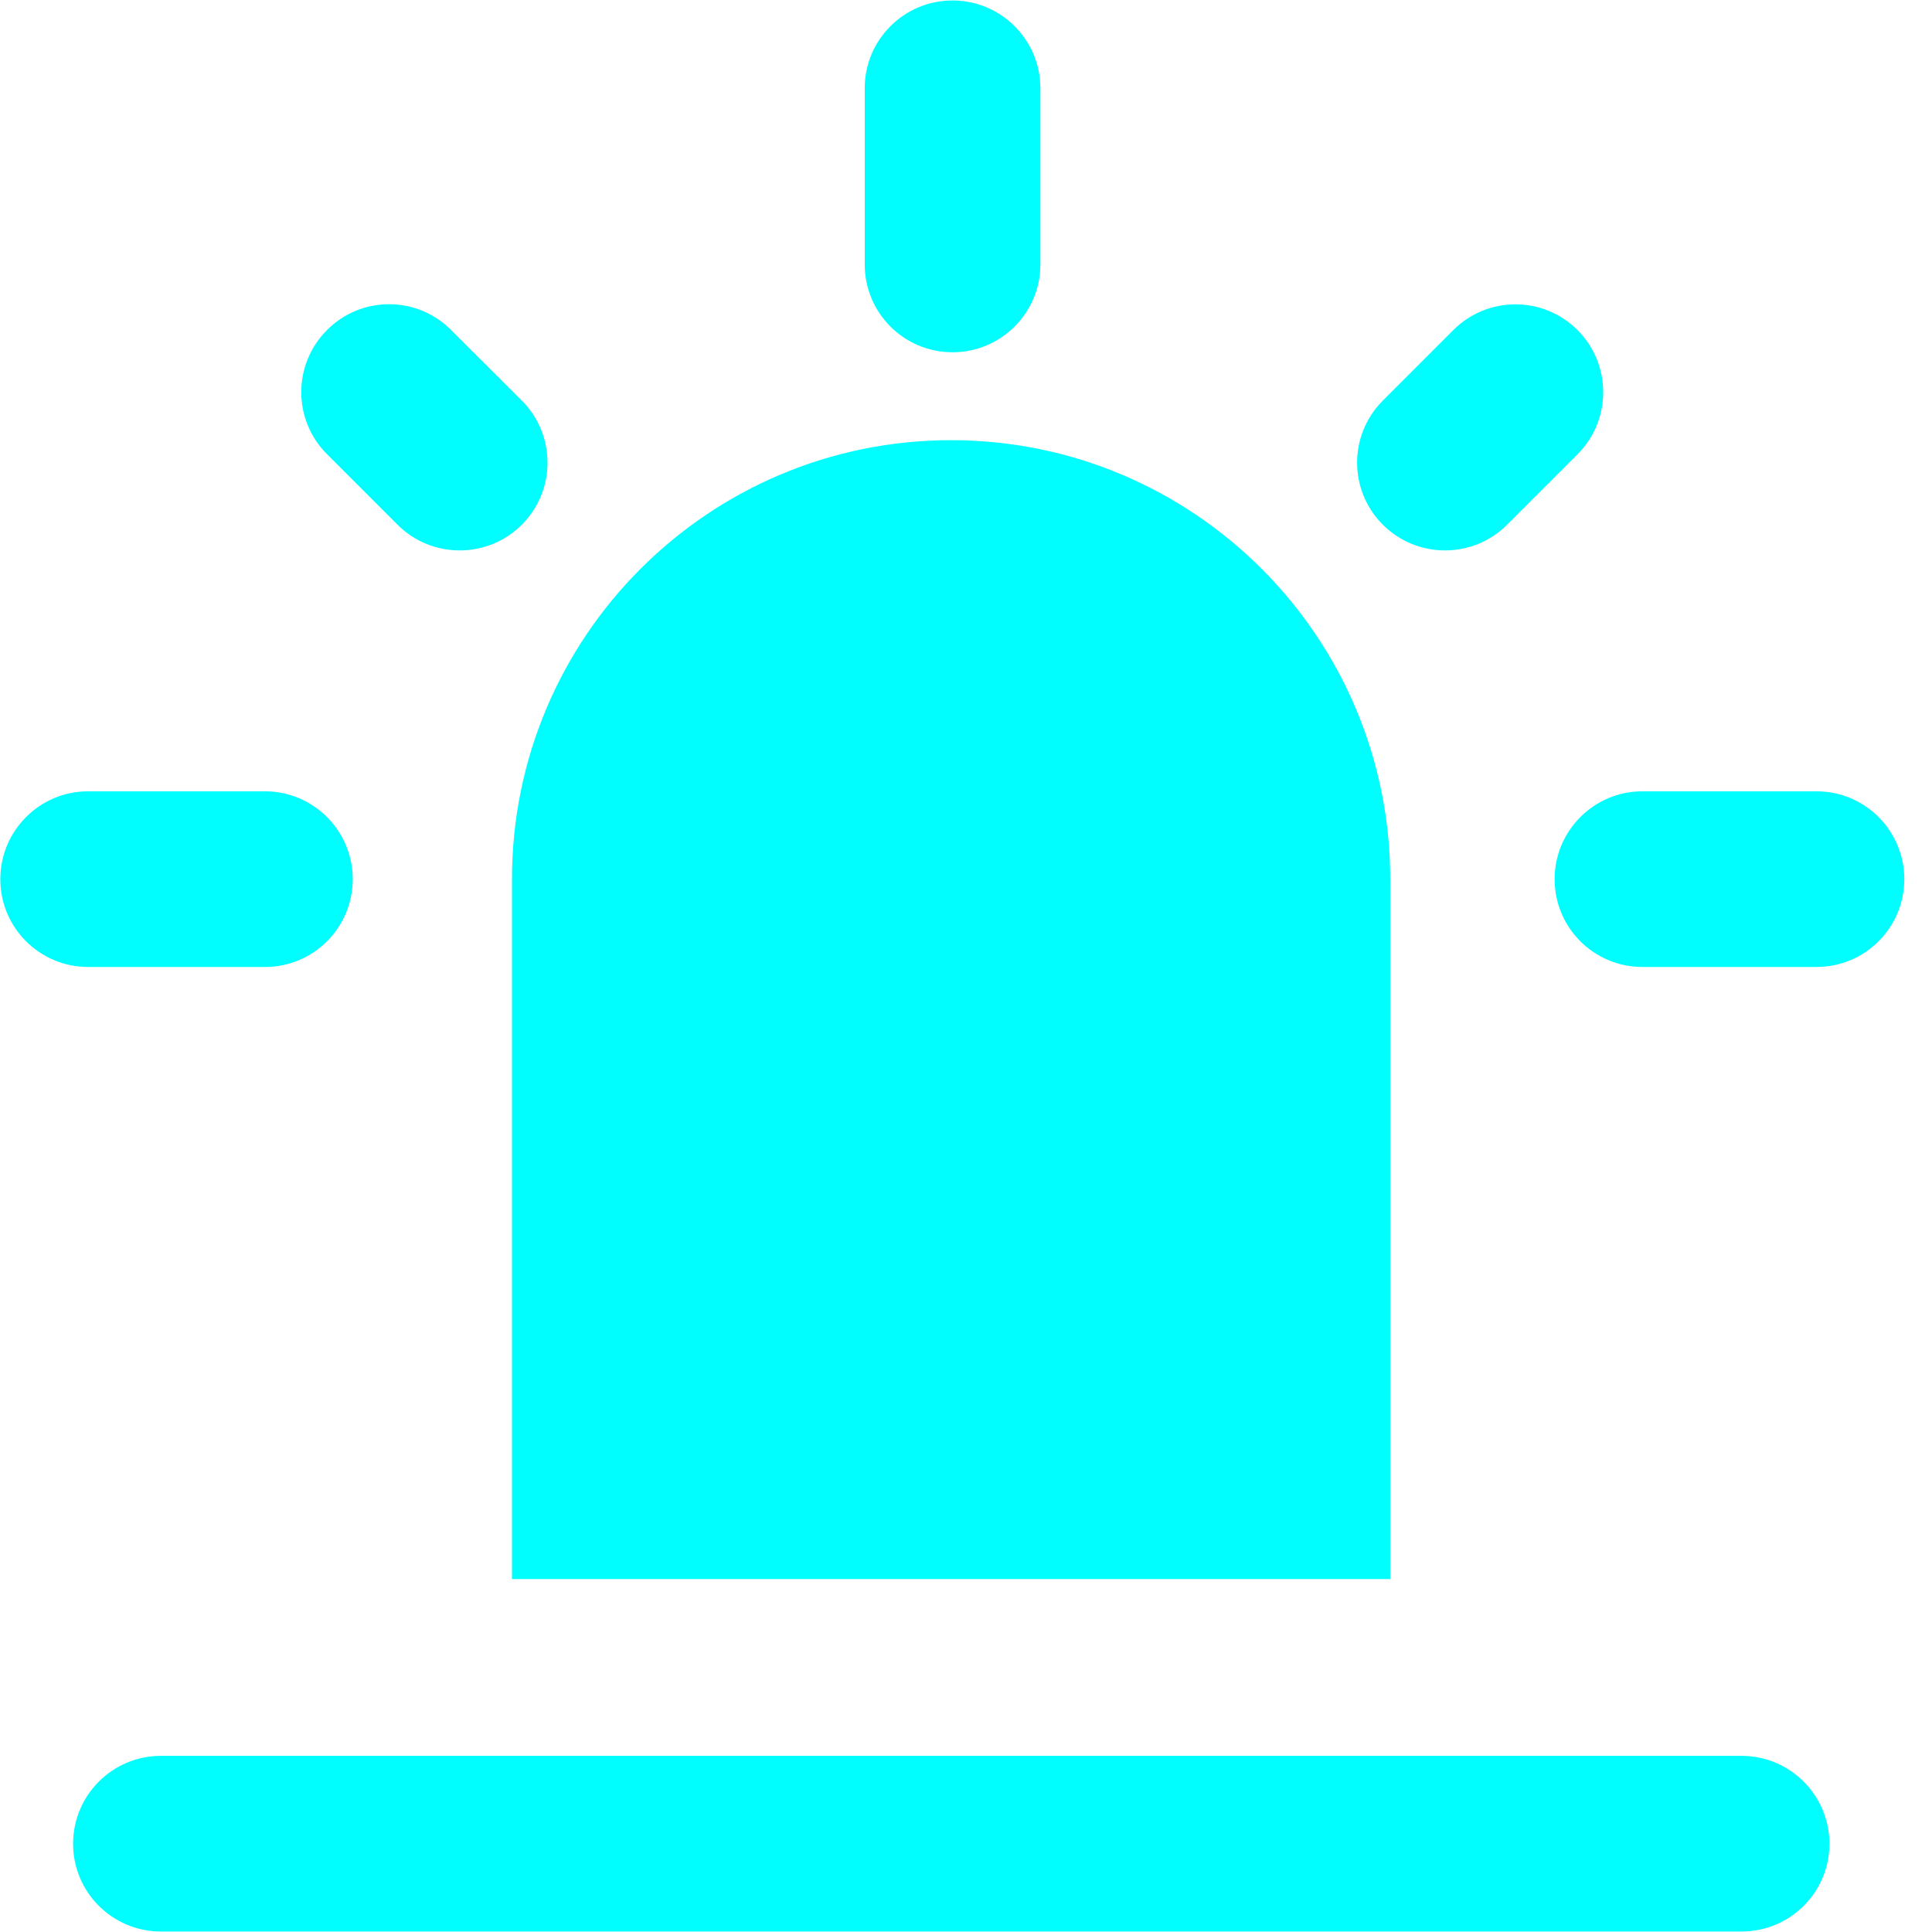 <?xml version="1.0" encoding="UTF-8"?>
<svg width="12px" height="12px" viewBox="0 0 12 12" version="1.1" xmlns="http://www.w3.org/2000/svg" xmlns:xlink="http://www.w3.org/1999/xlink">
    <!-- Generator: Sketch 63.1 (92452) - https://sketch.com -->
    <title>告警选中</title>
    <desc>Created with Sketch.</desc>
    <g id="页面-1" stroke="none" stroke-width="1" fill="none" fill-rule="evenodd">
        <g id="演示屏3" transform="translate(-2810, -91)" fill="#00FEFF" fill-rule="nonzero">
            <g id="告警选中" transform="translate(2810, 91)">
                <path d="M8.635,9.808 L3.18,9.808 L3.18,5.461 C3.18,3.955 4.401,2.734 5.907,2.734 C7.414,2.734 8.635,3.955 8.635,5.461 L8.635,9.808 Z M10.817,11.997 L0.999,11.997 C0.698,11.997 0.454,11.753 0.454,11.452 C0.454,11.151 0.698,10.906 0.999,10.906 L10.817,10.906 C11.119,10.906 11.363,11.151 11.363,11.452 C11.363,11.753 11.119,11.997 10.817,11.997 Z M5.916,2.188 C5.615,2.188 5.371,1.944 5.371,1.643 L5.371,0.548 C5.371,0.247 5.615,0.003 5.916,0.003 C6.217,0.003 6.462,0.247 6.462,0.548 L6.462,1.643 C6.462,1.944 6.217,2.188 5.916,2.188 Z M8.589,3.259 C8.376,3.046 8.376,2.701 8.589,2.488 L9.027,2.05 C9.24,1.837 9.585,1.837 9.798,2.05 C10.011,2.263 10.011,2.609 9.798,2.822 L9.361,3.259 C9.148,3.472 8.802,3.472 8.589,3.259 Z M9.656,5.461 C9.656,5.16 9.9,4.915 10.201,4.915 L11.283,4.915 C11.584,4.915 11.828,5.16 11.828,5.461 C11.828,5.762 11.584,6.006 11.283,6.006 L10.201,6.006 C9.9,6.006 9.656,5.762 9.656,5.461 Z M3.241,3.259 C3.454,3.046 3.454,2.701 3.241,2.488 L2.802,2.05 C2.589,1.836 2.244,1.836 2.031,2.05 C1.818,2.263 1.818,2.608 2.031,2.821 L2.469,3.259 C2.682,3.472 3.028,3.472 3.241,3.259 L3.241,3.259 Z M2.191,5.461 C2.191,5.16 1.947,4.915 1.646,4.915 L0.547,4.915 C0.246,4.915 0.002,5.16 0.002,5.461 C0.002,5.762 0.246,6.006 0.547,6.006 L1.646,6.006 C1.947,6.006 2.191,5.762 2.191,5.461 Z" id="形状"></path>
            </g>
        </g>
    </g>
</svg>